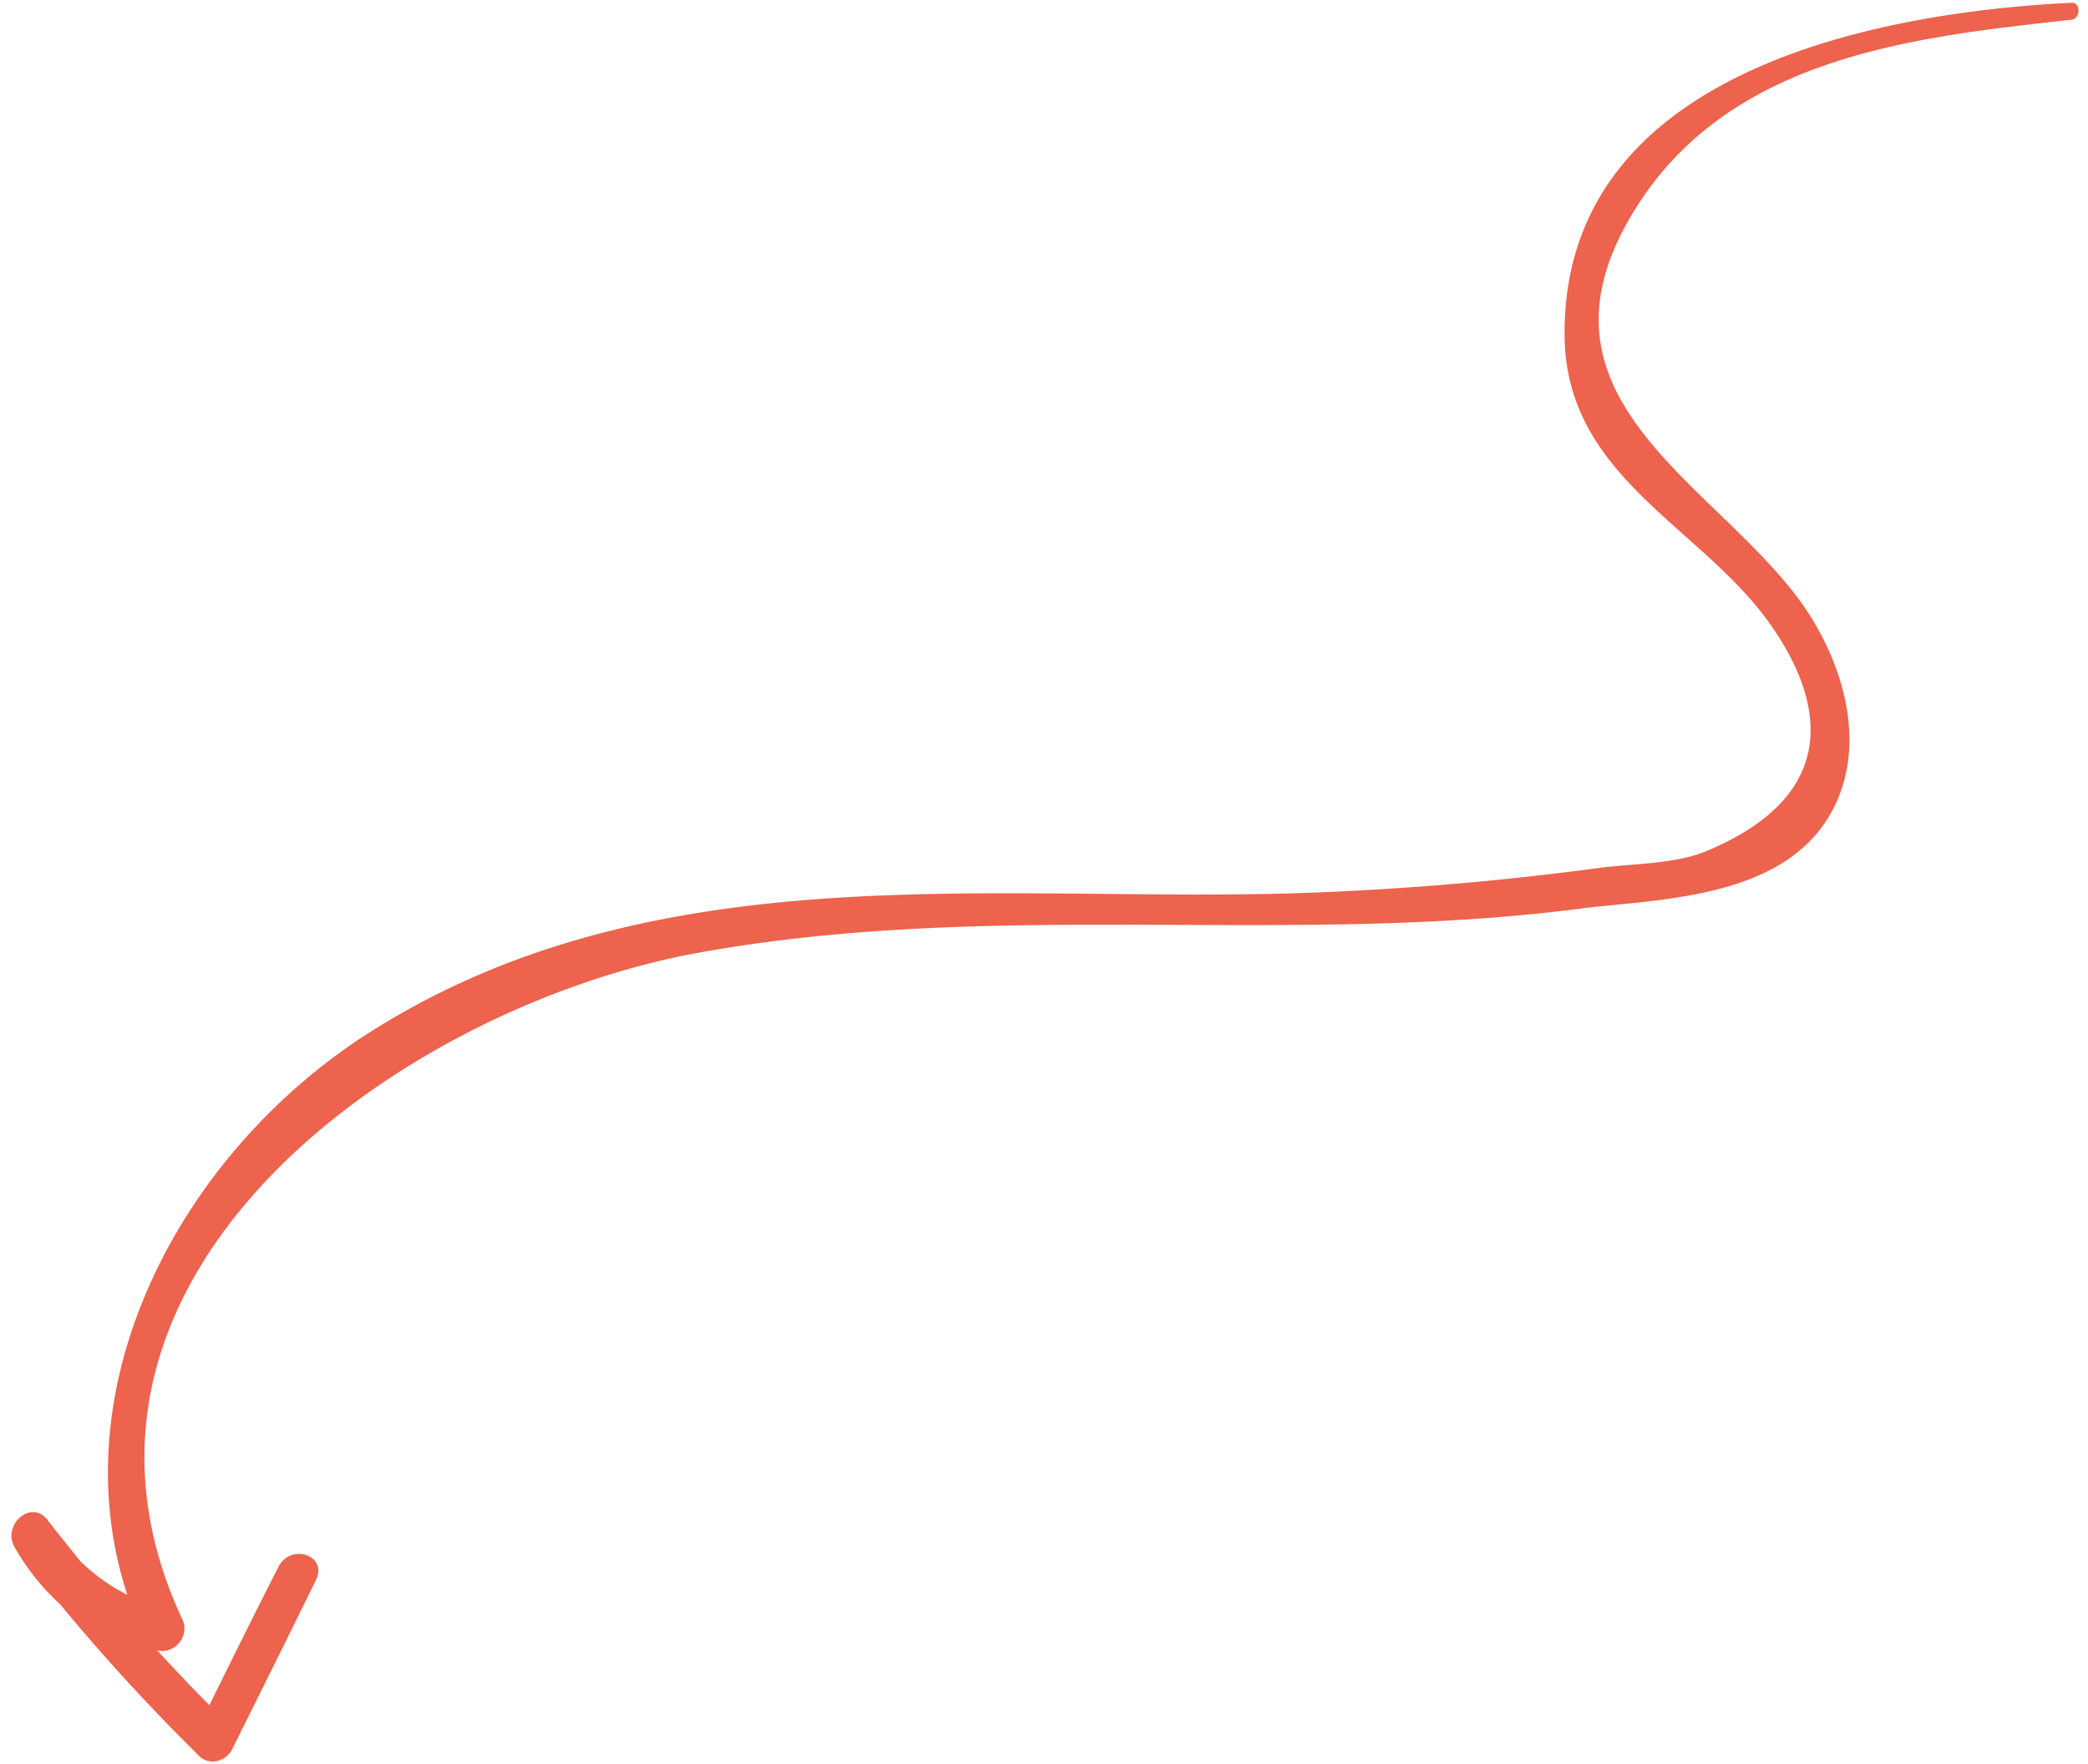 <svg width="161" height="136" fill="none" xmlns="http://www.w3.org/2000/svg"><path d="M141.055 62.903c3.257-5.535.868-12.39-2.444-16.82-6.945-9.25-21.704-15.748-12.294-30.324 7.43-11.511 21.558-12.92 33.417-14.239.706-.09.721-1.336-.005-1.307-14.756.73-39.275 5.173-39.088 25.684.105 10.823 10.353 14.594 15.73 22.058 4.204 5.845 5.85 13.2-4.739 17.646-2.463 1.049-5.792.975-8.423 1.332a231.733 231.733 0 0 1-23.872 1.956c-23.482.634-48.981-3.058-70.66 10.6C13.99 88.73 4.494 106.743 9.82 122.975a14.972 14.972 0 0 1-3.622-2.594c-.844-1.062-1.713-2.119-2.548-3.196-1.251-1.629-3.507.415-2.53 2.098a17.987 17.987 0 0 0 3.516 4.416 153.323 153.323 0 0 0 10.594 11.566c.172.215.4.376.659.468.26.092.542.111.82.056.278-.056.541-.183.764-.373.223-.187.396-.429.504-.7 2.144-4.29 4.274-8.588 6.389-12.897.93-1.896-1.953-2.861-2.9-1.001-1.803 3.534-3.563 7.098-5.324 10.663a182.768 182.768 0 0 1-4.03-4.235c.287.078.593.072.886-.02a1.772 1.772 0 0 0 1.188-1.323 1.64 1.64 0 0 0-.062-.899c-12.5-26.537 16.827-47.41 39.783-51.553 22.957-4.144 45.511-.434 68.247-3.432 5.981-.702 15.158-.786 18.9-7.117Z" fill="#ED634D"/></svg>